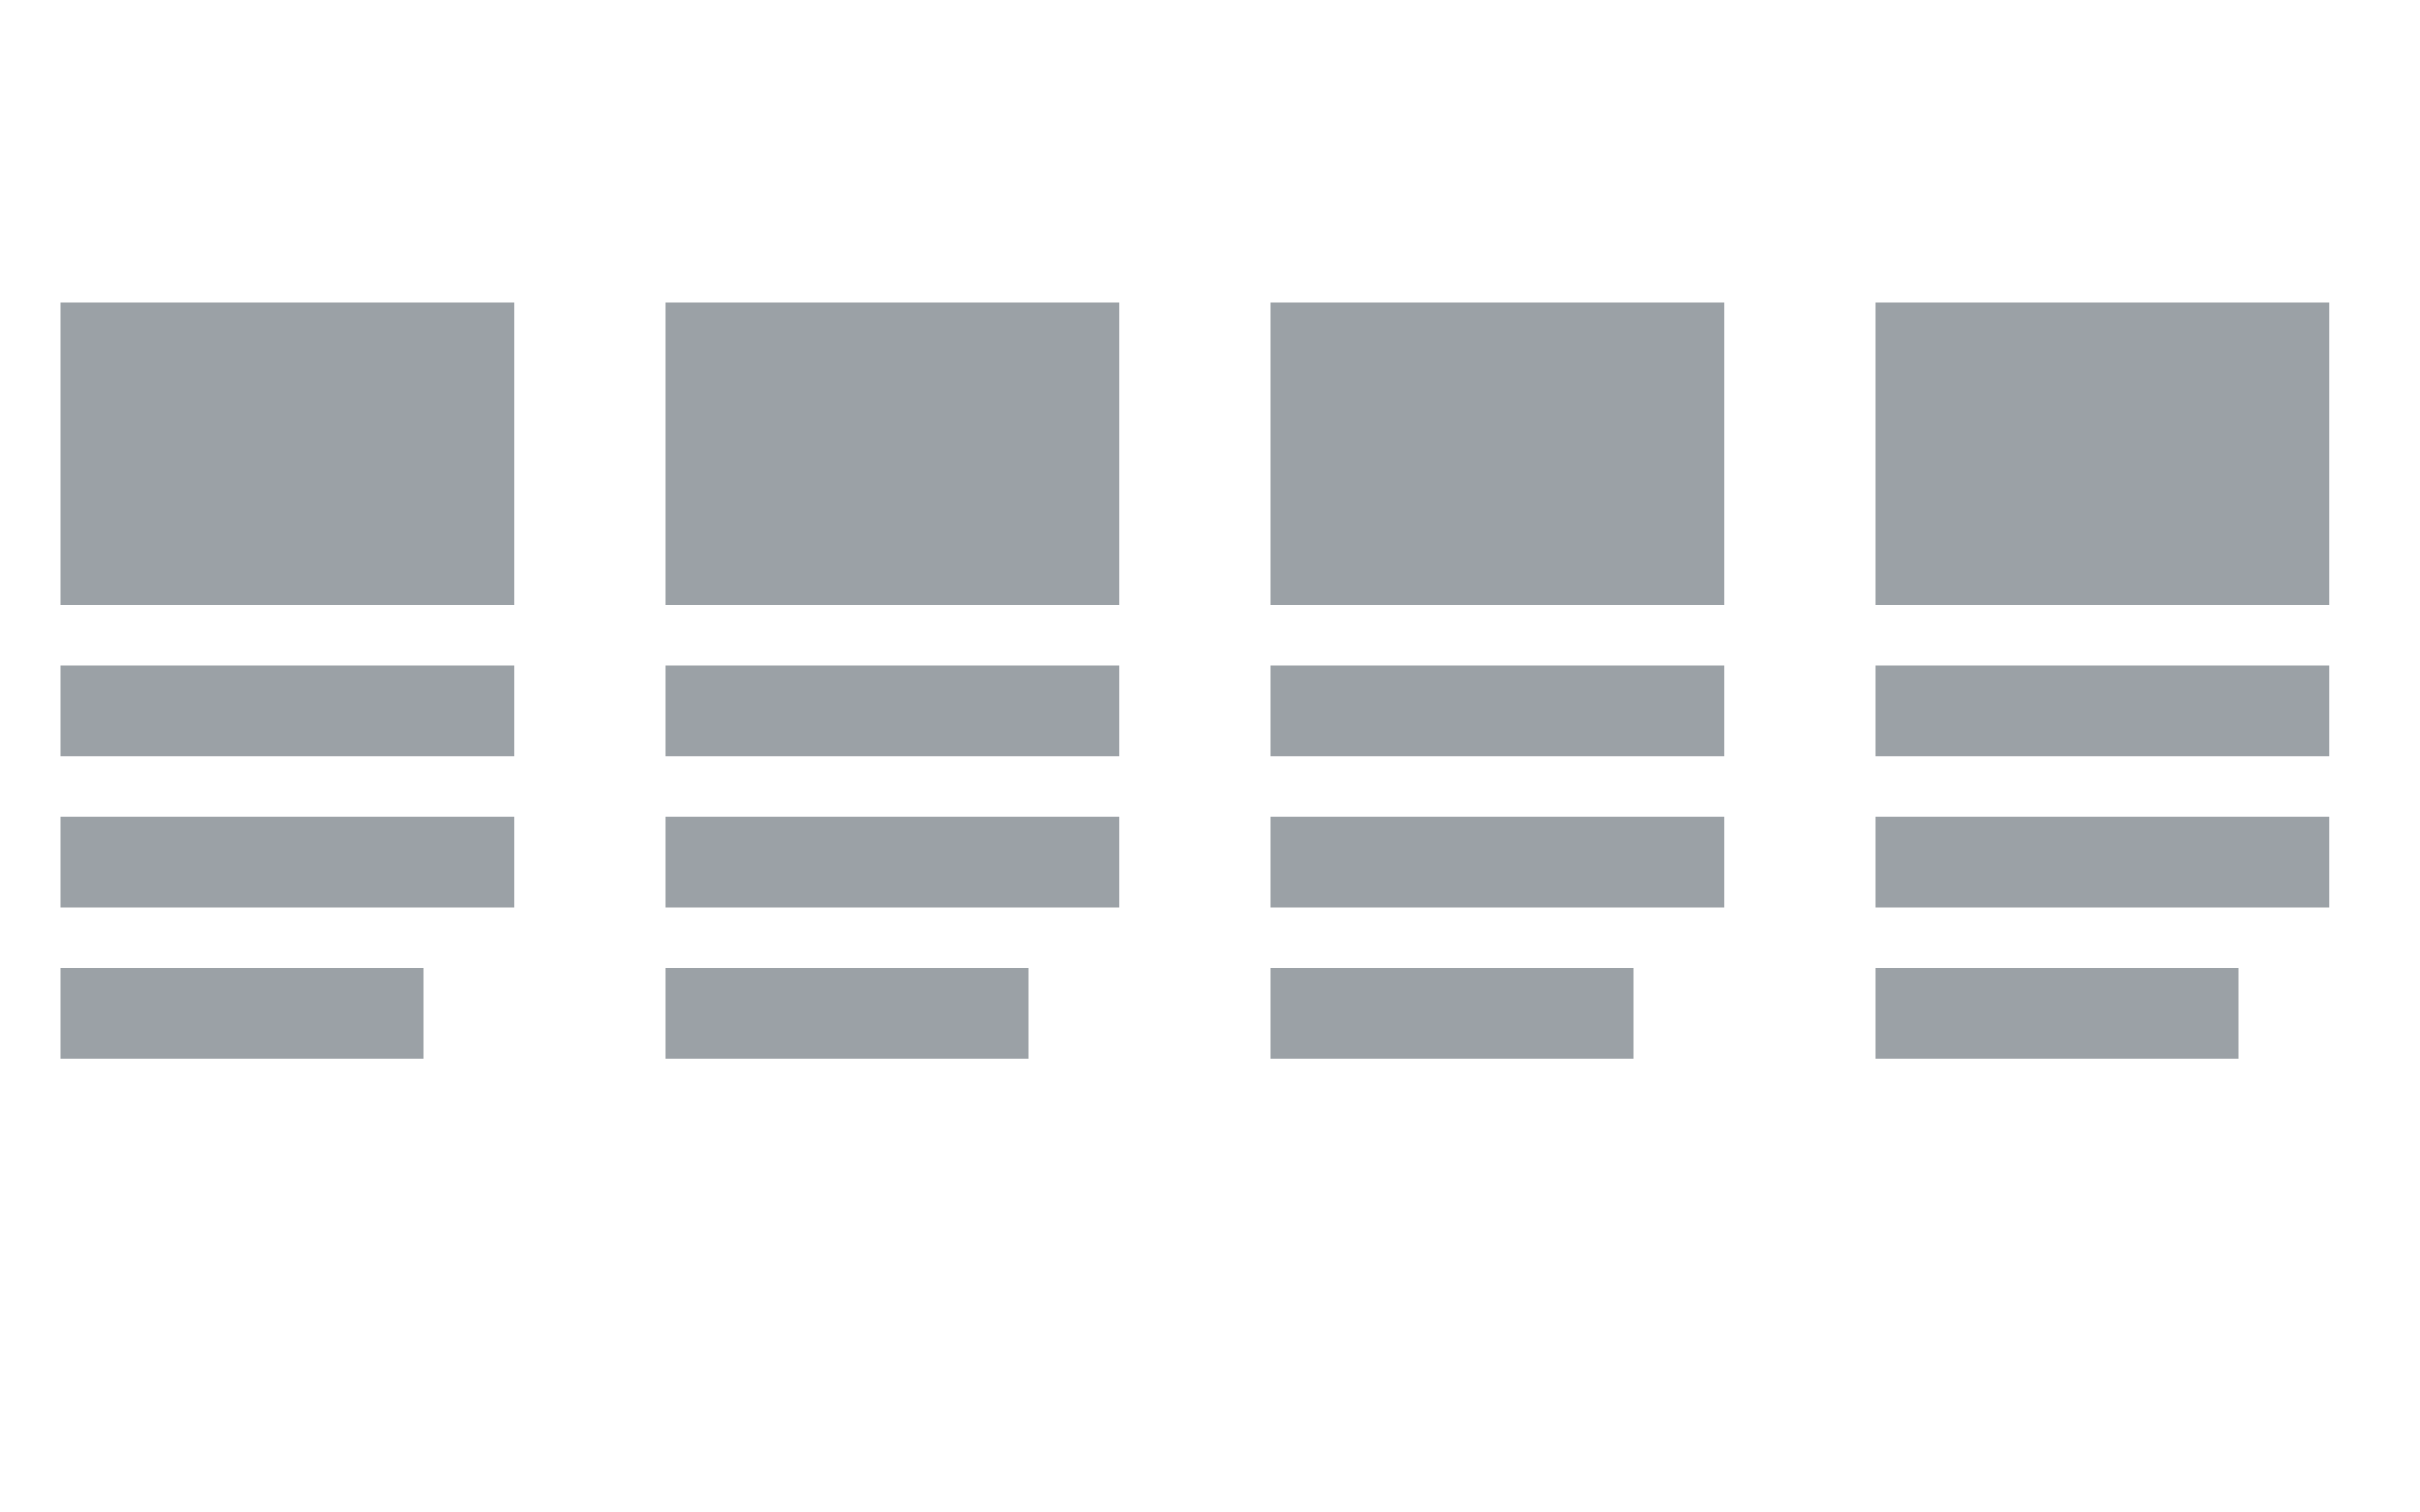 <?xml version="1.0"?>
<svg width="80" height="50" viewBox="0 0 80 50" xmlns="http://www.w3.org/2000/svg" version="1.1" overflow="visible">
  <g transform="translate(2,0)">
    <rect x="0" y="10" width="15" height="10" fill="#9BA1A6"/>
    <rect x="0" y="22" width="15" height="3" fill="#9BA1A6"/>
    <rect x="0" y="27" width="15" height="3" fill="#9BA1A6"/>
    <rect x="0" y="32" width="12" height="3" fill="#9BA1A6"/>
    <rect x="20" y="10" width="15" height="10" fill="#9BA1A6"/>
    <rect x="20" y="22" width="15" height="3" fill="#9BA1A6"/>
    <rect x="20" y="27" width="15" height="3" fill="#9BA1A6"/>
    <rect x="20" y="32" width="12" height="3" fill="#9BA1A6"/>
    <rect x="40" y="10" width="15" height="10" fill="#9BA1A6"/>
    <rect x="40" y="22" width="15" height="3" fill="#9BA1A6"/>
    <rect x="40" y="27" width="15" height="3" fill="#9BA1A6"/>
    <rect x="40" y="32" width="12" height="3" fill="#9BA1A6"/>
    <rect x="60" y="10" width="15" height="10" fill="#9BA1A6"/>
    <rect x="60" y="22" width="15" height="3" fill="#9BA1A6"/>
    <rect x="60" y="27" width="15" height="3" fill="#9BA1A6"/>
    <rect x="60" y="32" width="12" height="3" fill="#9BA1A6"/>
  </g>
</svg>
